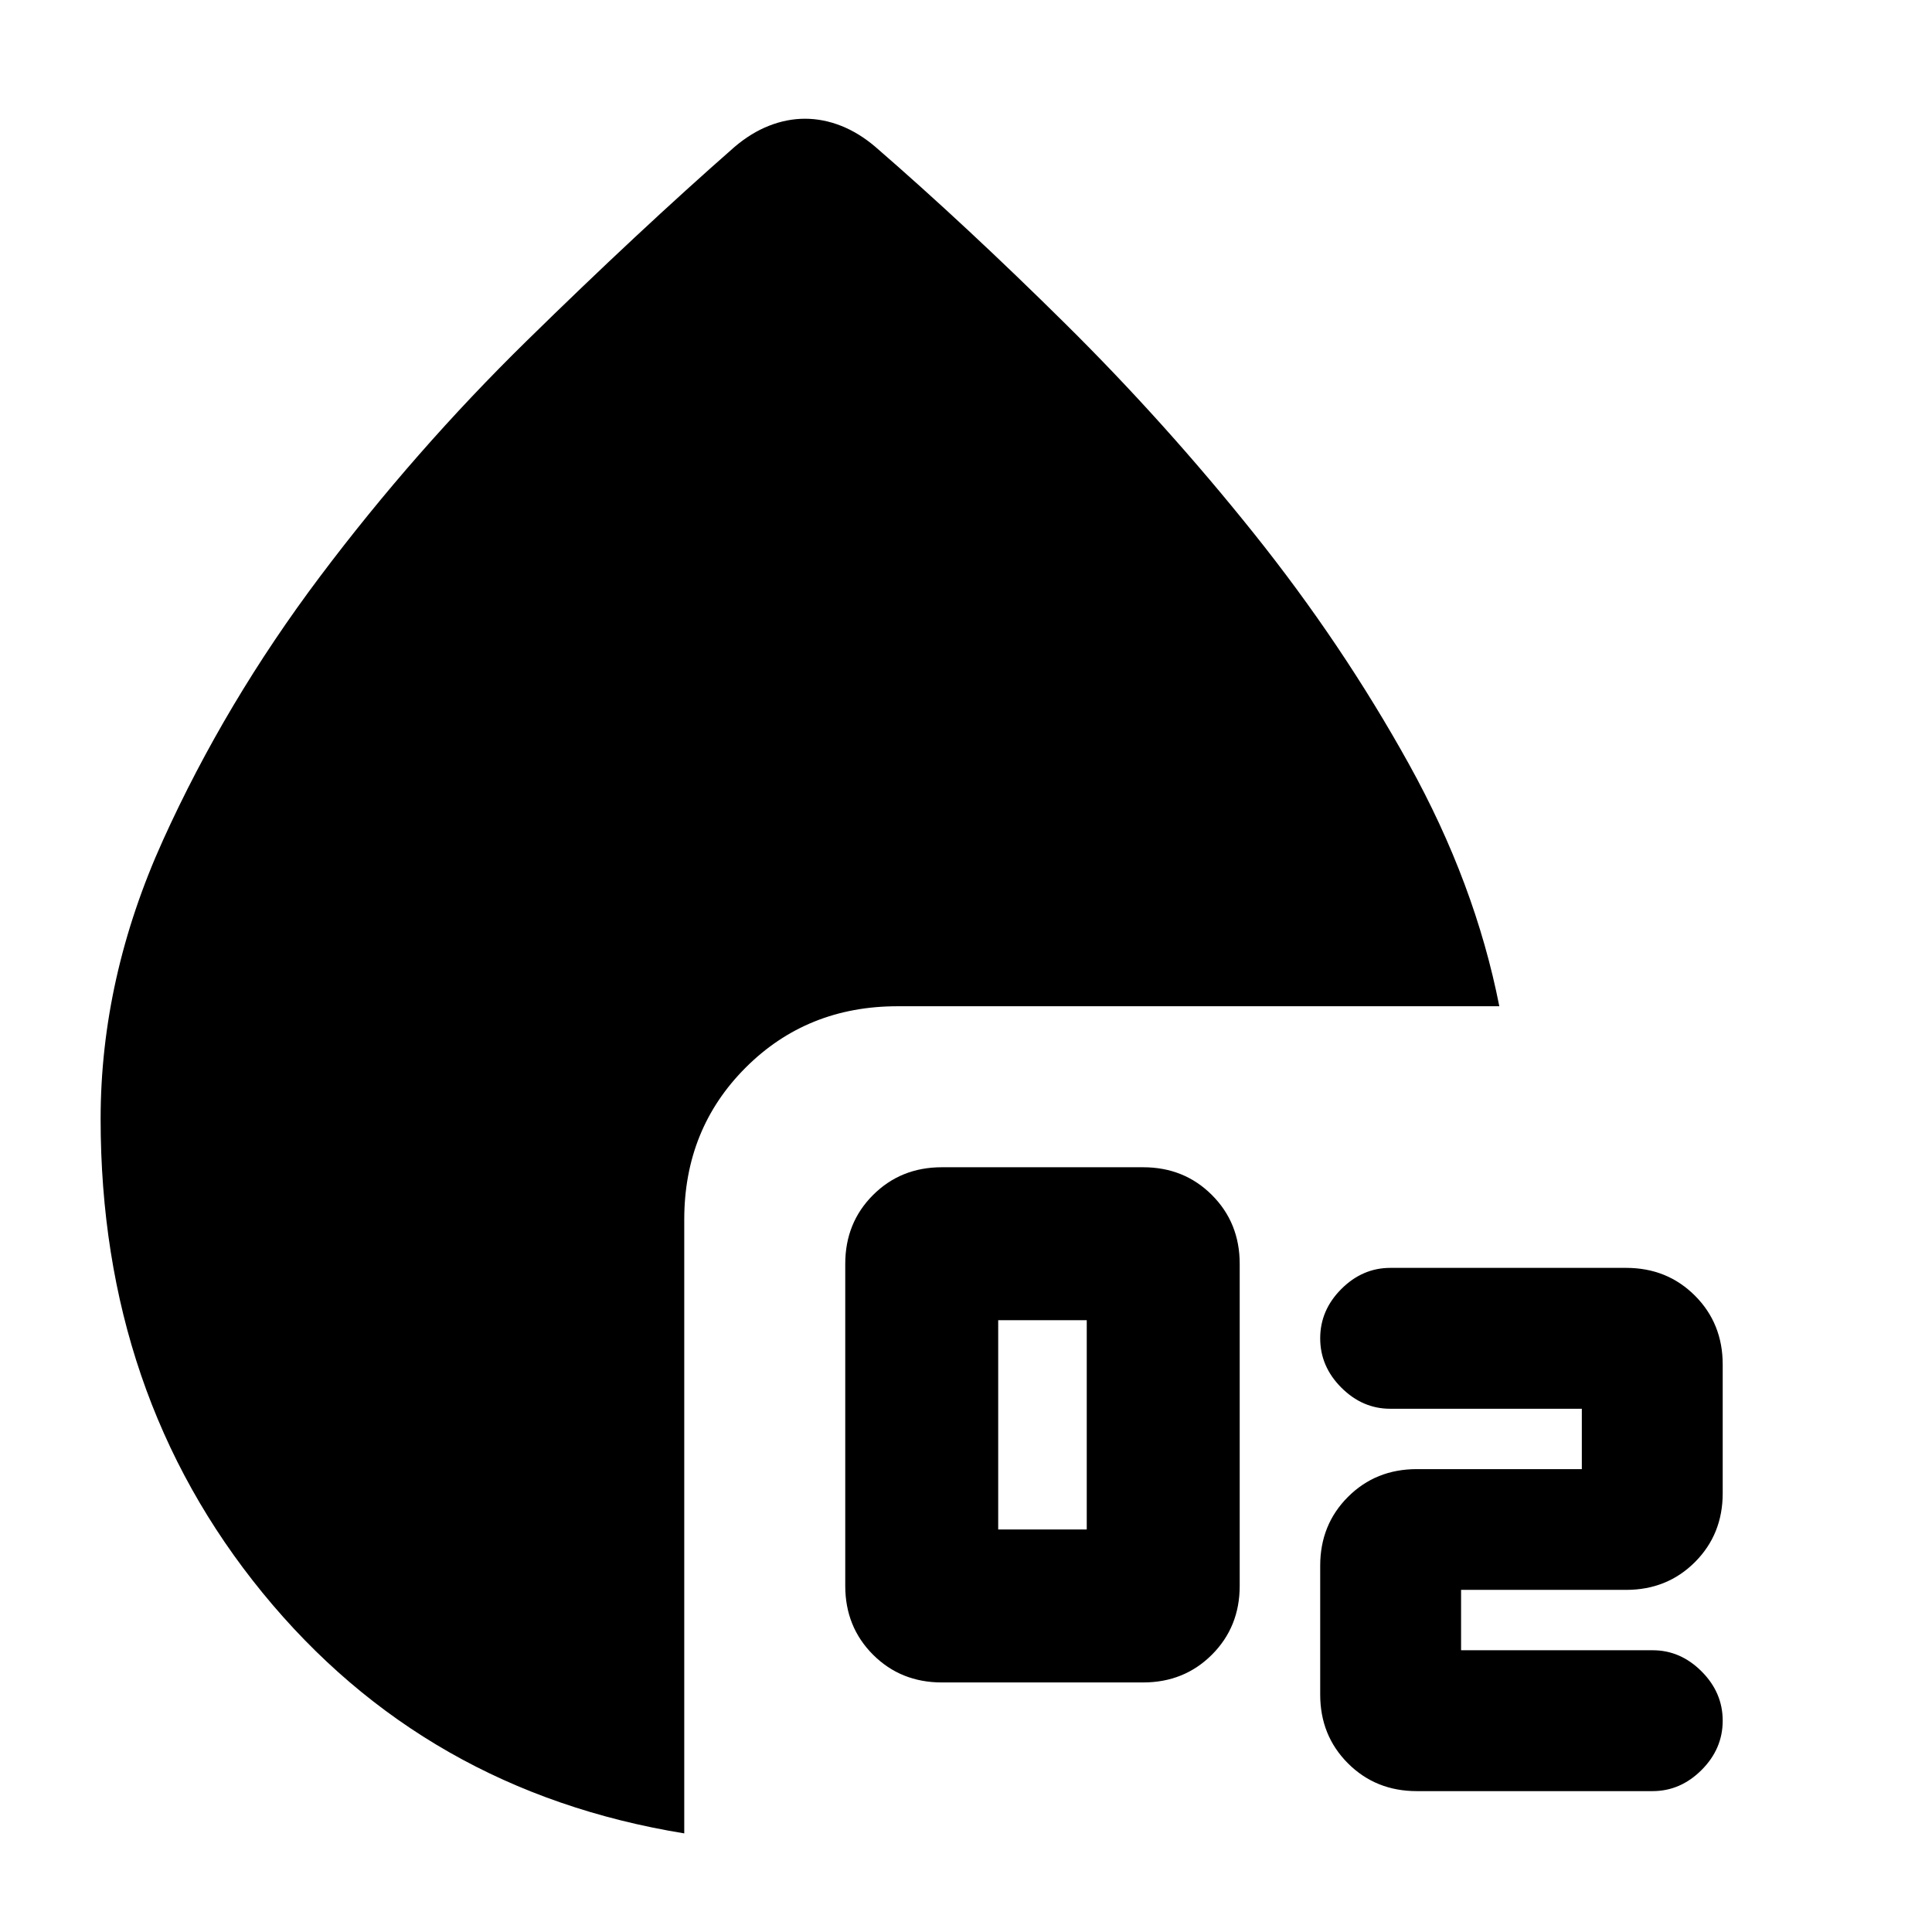 <svg xmlns="http://www.w3.org/2000/svg" height="24" viewBox="0 96 960 960" width="24"><path d="M468 932q-20.4 0-34.2-13.8Q420 904.4 420 884V724q0-20.4 13.8-34.2Q447.6 676 468 676h100q20.4 0 34.2 13.8Q616 703.6 616 724v160q0 20.4-13.8 34.2Q588.4 932 568 932H468Zm28-76h44V752h-44v104Zm208 130q-20.4 0-34.2-13.8Q656 958.4 656 938v-64q0-20.4 13.8-34.2Q683.6 826 704 826h82v-30h-95.243Q677 796 666.5 785.5 656 775 656 761t10.5-24.5Q677 726 690.846 726H808q20.4 0 34.2 13.8Q856 753.6 856 774v64q0 20.4-13.8 34.2Q828.4 886 808 886h-82v30h95.243Q835 916 845.5 926.5 856 937 856 951t-10.5 24.5Q835 986 821.154 986H704Zm-364 21q-129-21-209.5-119.5T50 652q0-70.078 31-138.539Q112 445 159 382.5q47-62.5 102.704-117.117Q317.408 210.766 365 169q8.211-7 17.105-10.5Q391 155 400 155t17.895 3.5Q426.789 162 435 169q45 39 94.5 88T623 361q44 55 77 114.5T745 596H446q-45 0-75.5 30.5T340 702v305Z"/></svg>